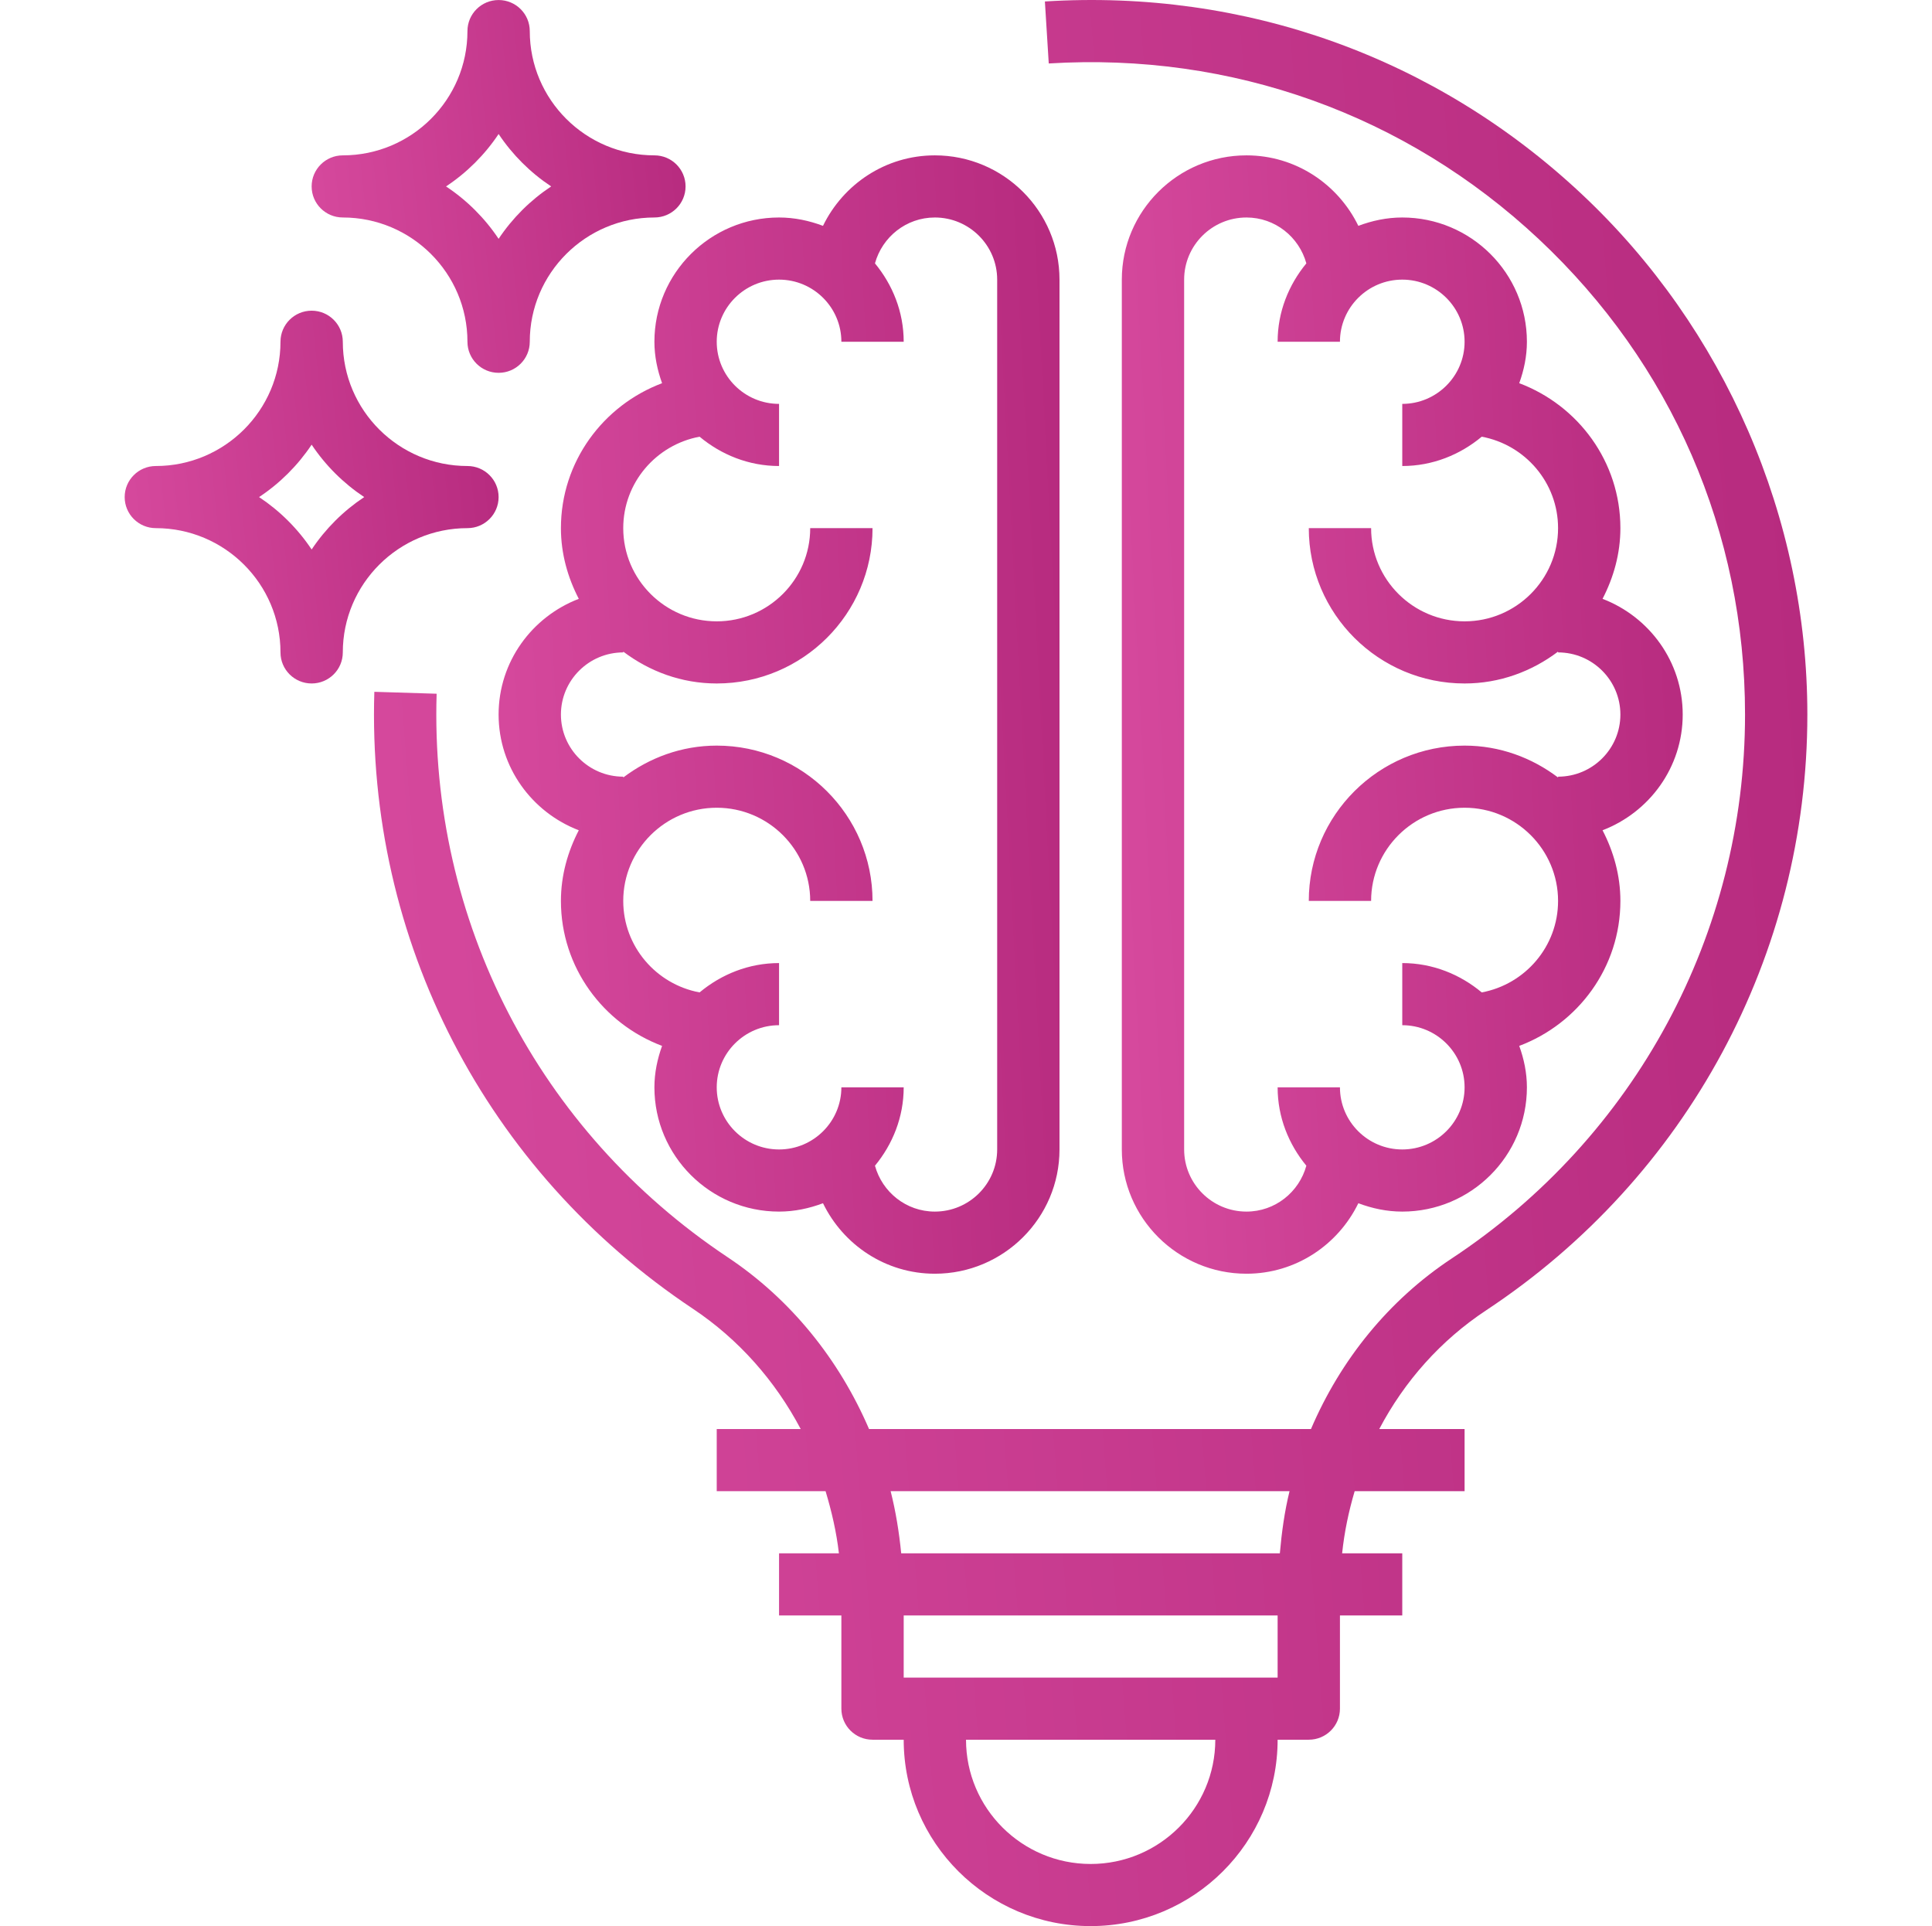 <svg width="318" height="317" viewBox="0 0 318 317" fill="none" xmlns="http://www.w3.org/2000/svg">
<path d="M108.975 63.067C99.276 66.719 92.326 75.993 92.326 86.923C92.326 91.132 93.451 95.049 95.266 98.557C87.573 101.505 82.068 108.9 82.068 117.6C82.068 126.303 87.573 133.695 95.266 136.646C93.451 140.153 92.326 144.07 92.326 148.277C92.326 159.209 99.276 168.483 108.975 172.133C108.206 174.275 107.713 176.552 107.713 178.954C107.713 190.233 116.914 199.405 128.229 199.405C130.783 199.405 133.205 198.878 135.461 198.029C138.785 204.867 145.754 209.63 153.873 209.63C165.188 209.63 174.389 200.458 174.389 189.179V46.021C174.389 34.744 165.188 25.569 153.873 25.569C145.754 25.569 138.785 30.335 135.461 37.17C133.205 36.322 130.783 35.795 128.229 35.795C116.914 35.795 107.713 44.969 107.713 56.246C107.713 58.65 108.206 60.925 108.975 63.067ZM128.229 46.021C133.886 46.021 138.487 50.607 138.487 56.246H148.745C148.745 51.333 146.924 46.874 144.016 43.347C145.206 39.013 149.15 35.795 153.873 35.795C159.531 35.795 164.131 40.381 164.131 46.021V189.179C164.131 194.819 159.531 199.405 153.873 199.405C149.15 199.405 145.206 196.189 144.016 191.853C146.924 188.325 148.745 183.869 148.745 178.954H138.487C138.487 184.593 133.886 189.179 128.229 189.179C122.571 189.179 117.971 184.593 117.971 178.954C117.971 173.314 122.571 168.728 128.229 168.728V158.502C123.233 158.502 118.71 160.365 115.151 163.331C108.011 162.005 102.584 155.774 102.584 148.277C102.584 139.821 109.489 132.938 117.971 132.938C126.456 132.938 133.358 139.821 133.358 148.277H143.616C143.616 134.182 132.113 122.713 117.971 122.713C112.176 122.713 106.882 124.712 102.584 127.96V127.825C96.927 127.825 92.326 123.239 92.326 117.6C92.326 111.96 96.927 107.374 102.584 107.374V107.242C106.882 110.49 112.176 112.487 117.971 112.487C132.113 112.487 143.616 101.021 143.616 86.923H133.358C133.358 95.381 126.456 102.261 117.971 102.261C109.489 102.261 102.584 95.381 102.584 86.923C102.584 79.429 108.011 73.197 115.151 71.872C118.71 74.838 123.233 76.697 128.229 76.697V66.472C122.571 66.472 117.971 61.886 117.971 56.246C117.971 50.607 122.571 46.021 128.229 46.021Z" fill="url(#paint0_linear_986_55)"/>
<path d="M230.808 35.795C228.253 35.795 225.834 36.322 223.578 37.17C220.252 30.335 213.282 25.569 205.163 25.569C193.848 25.569 184.647 34.744 184.647 46.021V189.179C184.647 200.458 193.848 209.63 205.163 209.63C213.282 209.63 220.252 204.867 223.578 198.029C225.834 198.878 228.253 199.405 230.808 199.405C242.122 199.405 251.323 190.233 251.323 178.954C251.323 176.552 250.833 174.275 250.061 172.133C259.761 168.483 266.71 159.209 266.71 148.277C266.71 144.07 265.588 140.153 263.773 136.646C271.466 133.695 276.968 126.303 276.968 117.6C276.968 108.9 271.466 101.505 263.773 98.557C265.588 95.049 266.71 91.132 266.71 86.923C266.71 75.993 259.761 66.719 250.061 63.067C250.833 60.925 251.323 58.65 251.323 56.246C251.323 44.969 242.122 35.795 230.808 35.795ZM256.452 86.923C256.452 95.381 249.55 102.261 241.066 102.261C232.583 102.261 225.679 95.381 225.679 86.923H215.421C215.421 101.021 226.926 112.487 241.066 112.487C246.861 112.487 252.155 110.49 256.452 107.242V107.374C262.11 107.374 266.71 111.96 266.71 117.6C266.71 123.239 262.11 127.825 256.452 127.825V127.96C252.155 124.712 246.861 122.713 241.066 122.713C226.926 122.713 215.421 134.182 215.421 148.277H225.679C225.679 139.821 232.583 132.938 241.066 132.938C249.55 132.938 256.452 139.821 256.452 148.277C256.452 155.774 251.025 162.005 243.888 163.331C240.327 160.365 235.804 158.502 230.808 158.502V168.728C236.465 168.728 241.066 173.314 241.066 178.954C241.066 184.593 236.465 189.179 230.808 189.179C225.15 189.179 220.55 184.593 220.55 178.954H210.292C210.292 183.869 212.113 188.325 215.02 191.853C213.831 196.189 209.886 199.405 205.163 199.405C199.506 199.405 194.905 194.819 194.905 189.179V46.021C194.905 40.381 199.506 35.795 205.163 35.795C209.886 35.795 213.831 39.013 215.02 43.347C212.113 46.874 210.292 51.333 210.292 56.246H220.55C220.55 50.607 225.15 46.021 230.808 46.021C236.465 46.021 241.066 50.607 241.066 56.246C241.066 61.886 236.465 66.472 230.808 66.472V76.697C235.804 76.697 240.327 74.838 243.888 71.872C251.025 73.197 256.452 79.429 256.452 86.923Z" fill="url(#paint1_linear_986_55)"/>
<path d="M260.284 31.89C236.317 9.435 204.928 -1.825 171.985 0.242L172.621 10.446C202.721 8.581 231.371 18.841 253.262 39.34C275.162 59.856 287.226 87.654 287.226 117.6C287.226 153.687 269.182 187.15 238.957 207.116C228.531 214.007 220.642 223.835 215.781 235.194H143.042C138.114 223.753 130.195 213.854 119.752 206.902C88.602 186.148 70.704 151.49 71.868 114.175L61.615 113.858C60.338 154.72 79.945 192.682 114.054 215.4C121.587 220.42 127.603 227.256 131.795 235.194H117.971V245.42H135.887C136.882 248.733 137.678 252.128 138.081 255.646H128.229V265.871H138.487V281.21C138.487 284.038 140.786 286.323 143.616 286.323H148.745C148.745 303.241 162.546 316.999 179.518 316.999C196.49 316.999 210.292 303.241 210.292 286.323H215.421C218.253 286.323 220.55 284.038 220.55 281.21V265.871H230.808V255.646H220.91C221.274 252.133 221.997 248.728 222.972 245.42H241.066V235.194H227.019C231.151 227.343 237.131 220.592 244.627 215.644C277.722 193.765 297.484 157.117 297.484 117.6C297.484 85.278 283.923 54.034 260.284 31.89ZM179.518 306.774C168.204 306.774 159.003 297.602 159.003 286.323H200.034C200.034 297.602 190.833 306.774 179.518 306.774ZM210.292 276.097H148.745V265.871H210.292V276.097ZM210.658 255.646H148.334C147.991 252.166 147.437 248.745 146.596 245.42H212.253C211.436 248.74 210.963 252.176 210.658 255.646Z" fill="url(#paint2_linear_986_55)"/>
<path d="M56.424 35.794C67.739 35.794 76.94 44.969 76.94 56.246C76.94 59.074 79.239 61.359 82.069 61.359C84.901 61.359 87.198 59.074 87.198 56.246C87.198 44.969 96.398 35.794 107.713 35.794C110.546 35.794 112.842 33.51 112.842 30.682C112.842 27.856 110.546 25.569 107.713 25.569C96.398 25.569 87.198 16.397 87.198 5.118C87.198 2.292 84.901 0.005 82.069 0.005C79.239 0.005 76.94 2.292 76.94 5.118C76.94 16.397 67.739 25.569 56.424 25.569C53.594 25.569 51.295 27.856 51.295 30.682C51.295 33.51 53.594 35.794 56.424 35.794ZM82.069 22.056C84.347 25.472 87.295 28.412 90.721 30.682C87.295 32.953 84.347 35.892 82.069 39.307C79.792 35.892 76.842 32.953 73.416 30.682C76.842 28.412 79.792 25.472 82.069 22.056Z" fill="url(#paint3_linear_986_55)"/>
<path d="M76.939 86.922C79.772 86.922 82.069 84.638 82.069 81.81C82.069 78.984 79.772 76.697 76.939 76.697C65.625 76.697 56.424 67.525 56.424 56.246C56.424 53.42 54.127 51.133 51.295 51.133C48.465 51.133 46.166 53.42 46.166 56.246C46.166 67.525 36.965 76.697 25.65 76.697C22.82 76.697 20.521 78.984 20.521 81.81C20.521 84.638 22.82 86.922 25.65 86.922C36.965 86.922 46.166 96.097 46.166 107.374C46.166 110.202 48.465 112.486 51.295 112.486C54.127 112.486 56.424 110.202 56.424 107.374C56.424 96.097 65.625 86.922 76.939 86.922ZM51.295 90.435C49.018 87.02 46.068 84.082 42.642 81.81C46.068 79.54 49.013 76.6 51.295 73.184C53.574 76.6 56.522 79.535 59.947 81.81C56.522 84.082 53.574 87.02 51.295 90.435Z" fill="url(#paint4_linear_986_55)"/>
<defs>
<linearGradient id="paint0_linear_986_55" x1="174.389" y1="25.569" x2="72.632" y2="30.943" gradientUnits="userSpaceOnUse">
<stop stop-color="#B62A7E"/>
<stop offset="1" stop-color="#D74A9E"/>
</linearGradient>
<linearGradient id="paint1_linear_986_55" x1="276.968" y1="25.569" x2="175.211" y2="30.943" gradientUnits="userSpaceOnUse">
<stop stop-color="#B62A7E"/>
<stop offset="1" stop-color="#D74A9E"/>
</linearGradient>
<linearGradient id="paint2_linear_986_55" x1="297.484" y1="0.001" x2="38.308" y2="20.31" gradientUnits="userSpaceOnUse">
<stop stop-color="#B62A7E"/>
<stop offset="1" stop-color="#D74A9E"/>
</linearGradient>
<linearGradient id="paint3_linear_986_55" x1="112.842" y1="0.005" x2="45.565" y2="7.111" gradientUnits="userSpaceOnUse">
<stop stop-color="#B62A7E"/>
<stop offset="1" stop-color="#D74A9E"/>
</linearGradient>
<linearGradient id="paint4_linear_986_55" x1="82.069" y1="51.133" x2="14.792" y2="58.239" gradientUnits="userSpaceOnUse">
<stop stop-color="#B62A7E"/>
<stop offset="1" stop-color="#D74A9E"/>
</linearGradient>
</defs>
</svg>
